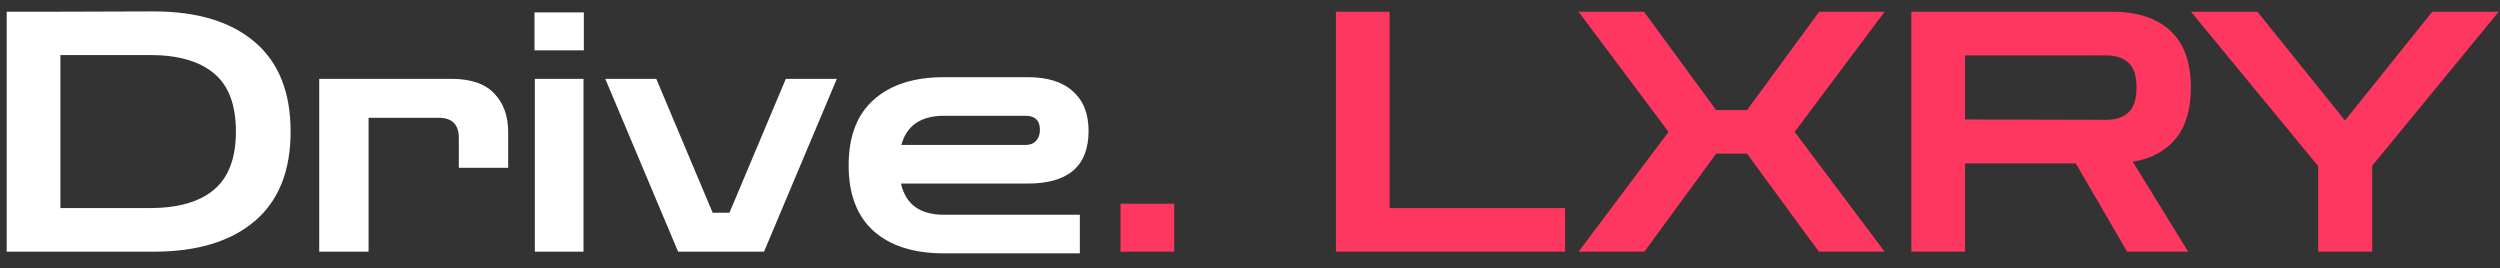 <svg width="149" height="16" viewBox="0 0 149 16" fill="none" xmlns="http://www.w3.org/2000/svg">
<rect x="0" y="0" width="149" height="16" fill="#333333" stroke="none"/>
<path d="M0.4 15V0.7H2.76L9.16 0.68C11.747 0.68 13.753 1.287 15.18 2.5C16.607 3.713 17.32 5.493 17.32 7.84C17.32 10.187 16.607 11.967 15.18 13.18C13.753 14.393 11.747 15 9.16 15H0.4ZM8.94 3.28H3.6V12.4H8.94C10.62 12.4 11.893 12.033 12.76 11.3C13.627 10.567 14.06 9.413 14.06 7.84C14.06 6.253 13.627 5.1 12.76 4.38C11.893 3.647 10.62 3.28 8.94 3.28ZM19.026 15V4.7H26.906C28.066 4.7 28.919 4.993 29.466 5.58C30.012 6.153 30.286 6.913 30.286 7.86V10H27.346V8.22C27.346 7.42 26.946 7.02 26.146 7.02H21.966V15H19.026ZM31.877 15V4.7H34.777V15H31.877ZM31.857 3V0.74H34.797V3H31.857ZM40.415 15L36.075 4.7H39.115L42.475 12.68H43.475L46.835 4.7H49.875L45.535 15H40.415ZM56.259 15.1C54.472 15.1 53.079 14.66 52.079 13.78C51.079 12.887 50.579 11.58 50.579 9.86C50.579 8.127 51.079 6.82 52.079 5.94C53.079 5.047 54.472 4.6 56.259 4.6H61.259C62.432 4.6 63.326 4.88 63.939 5.44C64.566 5.987 64.879 6.773 64.879 7.8C64.879 9.893 63.672 10.94 61.259 10.94H53.699C53.979 12.18 54.832 12.8 56.259 12.8H64.359V15.1H56.259ZM56.259 6.9C54.886 6.9 54.039 7.48 53.719 8.64H61.119C61.386 8.64 61.592 8.56 61.739 8.4C61.899 8.24 61.979 8.02 61.979 7.74C61.979 7.18 61.692 6.9 61.119 6.9H56.259Z" fill="white"/>
<path d="M66.782 15V12.14H69.982V15H66.782ZM79.619 15V0.7H82.819V12.4H93.279V15H79.619ZM94.083 15L99.443 7.86L94.083 0.7H97.983L102.283 6.56H104.123L108.423 0.7H112.323L106.963 7.86L112.323 15H108.403L104.123 9.16H102.283L98.003 15H94.083ZM113.916 15V0.7H125.896C127.376 0.7 128.522 1.073 129.336 1.82C130.162 2.567 130.576 3.7 130.576 5.22C130.576 6.513 130.276 7.527 129.676 8.26C129.076 8.993 128.222 9.453 127.116 9.64L130.416 15H126.776L123.716 9.74H117.116V15H113.916ZM125.516 3.3H117.116V7.12L125.516 7.14C126.102 7.14 126.549 6.993 126.856 6.7C127.176 6.407 127.336 5.913 127.336 5.22C127.336 4.513 127.176 4.02 126.856 3.74C126.549 3.447 126.102 3.3 125.516 3.3ZM138.162 15V9.9L130.582 0.7H134.542L139.762 7.18L144.962 0.7H148.922L141.382 9.88V15H138.162Z" fill="#FD375F"/>
</svg>
